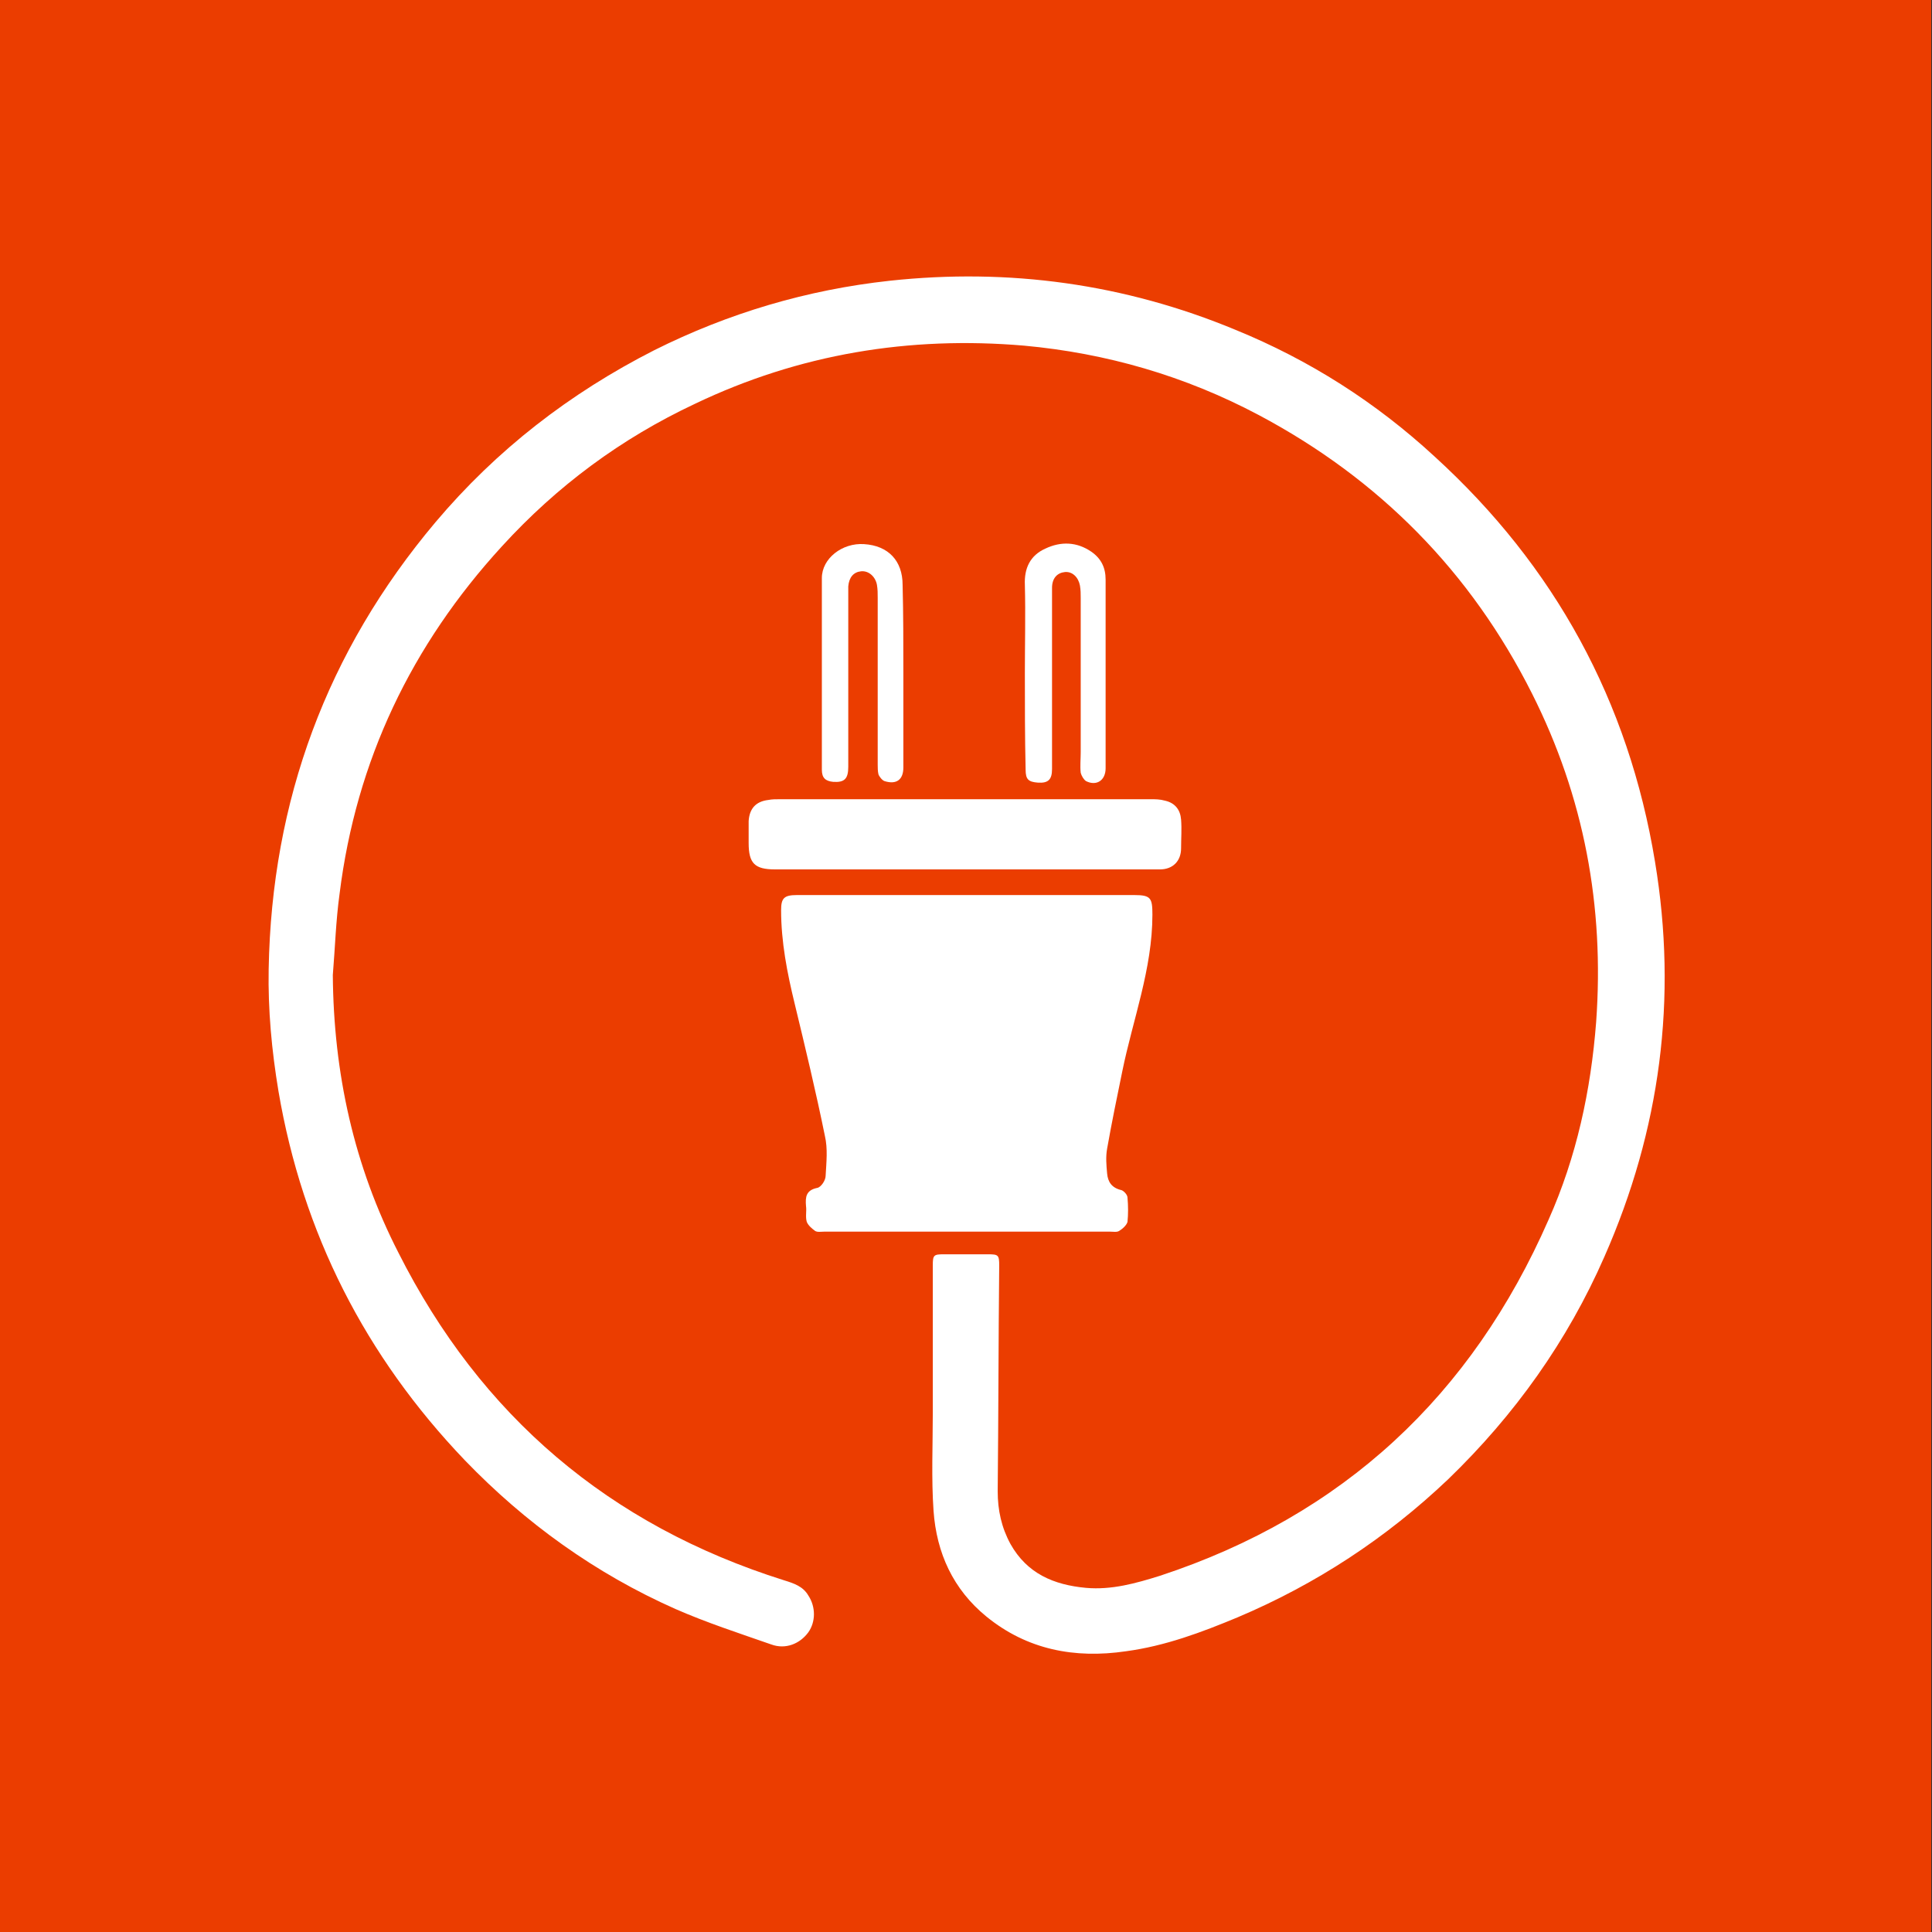<?xml version="1.0" encoding="utf-8"?>
<!-- Generator: Adobe Illustrator 19.1.0, SVG Export Plug-In . SVG Version: 6.00 Build 0)  -->
<svg version="1.1" id="Layer_1" xmlns="http://www.w3.org/2000/svg" xmlns:xlink="http://www.w3.org/1999/xlink" x="0px" y="0px"
	 viewBox="0 0 256 256" enable-background="new 0 0 256 256" xml:space="preserve">
<rect x="0" y="0" width="256" height="256" fill="#333333" stroke="none"/>
<rect x="-0.1" y="0" fill="#EB3D00" width="256" height="256"/>
<g id="_x32_HnSNs_2_">
	<g>
		<path fill="#FFFFFF" d="M44.1,129.2c0.1,13,2.8,25.3,8.7,36.8c10.9,21.6,27.9,36.1,51.1,43.4c1.3,0.4,2.5,0.8,3.2,2
			c1,1.5,1,3.5,0,4.9c-1.1,1.5-3,2.3-4.9,1.6c-4.3-1.5-8.6-2.9-12.7-4.7c-10.6-4.7-19.9-11.4-27.9-19.7
			c-13.2-13.8-21.5-30.1-24.7-48.9c-0.9-5.4-1.4-10.8-1.3-16.2c0.4-22.3,7.7-42.1,22.1-59.2c8.1-9.6,17.8-17.1,29-22.8
			c9.8-4.9,20.2-8,31.2-9.2c15.8-1.7,31.1,0.4,45.8,6.5c9.8,4,18.6,9.6,26.4,16.8c15.9,14.5,25.7,32.4,29.2,53.7
			c3,18.1,0.7,35.5-6.7,52.3c-4.9,11.2-11.9,21-20.7,29.5c-8.2,7.8-17.5,13.9-27.9,18.3c-4.8,2-9.6,3.8-14.8,4.5
			c-6.8,1-13.1-0.2-18.5-4.6c-4.4-3.6-6.6-8.4-7-14c-0.3-4.3-0.1-8.7-0.1-13c0-6.5,0-13,0-19.5c0-1.4,0.1-1.5,1.5-1.5
			c1.9,0,3.9,0,5.8,0c1.4,0,1.5,0.1,1.5,1.5c-0.1,10-0.1,19.9-0.2,29.9c0,2.5,0.5,4.8,1.7,7c2.2,3.9,5.7,5.4,10,5.8
			c3.4,0.3,6.6-0.6,9.8-1.6c24.3-8,41.3-23.9,51.5-47.2c3.7-8.3,5.6-17.1,6.3-26.2c1.1-15.3-1.6-29.8-8.5-43.5
			c-8.1-16.1-20.2-28.4-36.2-36.9c-9.8-5.2-20.2-8.2-31.1-9.2c-15.2-1.3-29.8,1.1-43.6,7.7c-9.8,4.6-18.3,10.9-25.6,18.9
			c-12,13.1-19.3,28.4-21.5,46C44.5,122,44.4,125.6,44.1,129.2z"/>
		<path fill="#FFFFFF" d="M128.1,118.6c7.4,0,14.8,0,22.2,0c2.2,0,2.4,0.4,2.4,2.6c0,7.2-2.6,13.9-4,20.8c-0.7,3.4-1.4,6.8-2,10.2
			c-0.2,1.1-0.1,2.2,0,3.3c0.1,1.1,0.6,1.9,1.9,2.2c0.3,0.1,0.8,0.6,0.8,1c0.1,1.1,0.1,2.2,0,3.2c-0.1,0.4-0.6,0.9-1.1,1.2
			c-0.3,0.2-0.8,0.1-1.2,0.1c-12.6,0-25.3,0-37.9,0c-0.4,0-0.9,0.1-1.2-0.1c-0.4-0.3-0.9-0.7-1.1-1.2c-0.2-0.7,0-1.4-0.1-2.1
			c-0.1-1.2,0-2.1,1.5-2.4c0.5-0.1,1.1-1,1.1-1.6c0.1-1.8,0.3-3.6-0.1-5.3c-1.2-5.9-2.6-11.7-4-17.5c-1-4.1-1.8-8.2-1.8-12.4
			c0-1.6,0.4-2,2.1-2C113.1,118.6,120.6,118.6,128.1,118.6z"/>
		<path fill="#FFFFFF" d="M127.8,115.2c-8.4,0-16.7,0-25.1,0c-2.7,0-3.5-0.8-3.5-3.5c0-1,0-1.9,0-2.9c0.1-1.6,0.9-2.6,2.6-2.8
			c0.5-0.1,1-0.1,1.6-0.1c16.3,0,32.7,0,49,0c0.7,0,1.3,0,2,0.2c1.3,0.3,2,1.2,2.1,2.5c0.1,1.3,0,2.5,0,3.8c0,1.7-1.1,2.8-2.8,2.8
			c-3,0-6,0-9,0C139.1,115.2,133.5,115.2,127.8,115.2z"/>
		<path fill="#FFFFFF" d="M119.7,89.2c0,4.2,0,8.3,0,12.5c0,1.6-0.9,2.3-2.5,1.8c-0.3-0.1-0.7-0.6-0.8-0.9c-0.1-0.4-0.1-0.9-0.1-1.3
			c0-7.4,0-14.7,0-22.1c0-0.6,0-1.1-0.1-1.7c-0.2-1.1-1.1-1.9-2.1-1.8c-1,0.1-1.6,0.8-1.7,2c0,2.5,0,4.9,0,7.4c0,5.5,0,11,0,16.5
			c0,1.6-0.5,2.1-2,2c-1-0.1-1.5-0.5-1.5-1.6c0-8.5,0-16.9,0-25.4c0-2.6,2.7-4.7,5.6-4.5c3.2,0.2,5.1,2.2,5.1,5.4
			C119.7,81.3,119.7,85.3,119.7,89.2C119.7,89.2,119.7,89.2,119.7,89.2z"/>
		<path fill="#FFFFFF" d="M135.8,89.2c0-3.9,0.1-7.8,0-11.7c-0.1-2.2,0.7-3.9,2.7-4.8c2.1-1,4.2-0.9,6.1,0.4
			c1.3,0.9,1.9,2.1,1.9,3.7c0,8.3,0,16.7,0,25c0,1.6-1.2,2.4-2.6,1.7c-0.3-0.2-0.6-0.7-0.7-1.1c-0.1-0.9,0-1.8,0-2.7
			c0-6.8,0-13.7,0-20.5c0-0.5,0-1-0.1-1.6c-0.2-1.1-1-1.9-2-1.8c-1,0.1-1.7,0.8-1.7,2.1c0,3.8,0,7.6,0,11.4c0,4.2,0,8.4,0,12.6
			c0,1.4-0.5,1.9-1.9,1.8c-1.2-0.1-1.6-0.4-1.6-1.7C135.8,97.7,135.8,93.4,135.8,89.2C135.8,89.2,135.8,89.2,135.8,89.2z"/>
	</g>
</g>
</svg>

